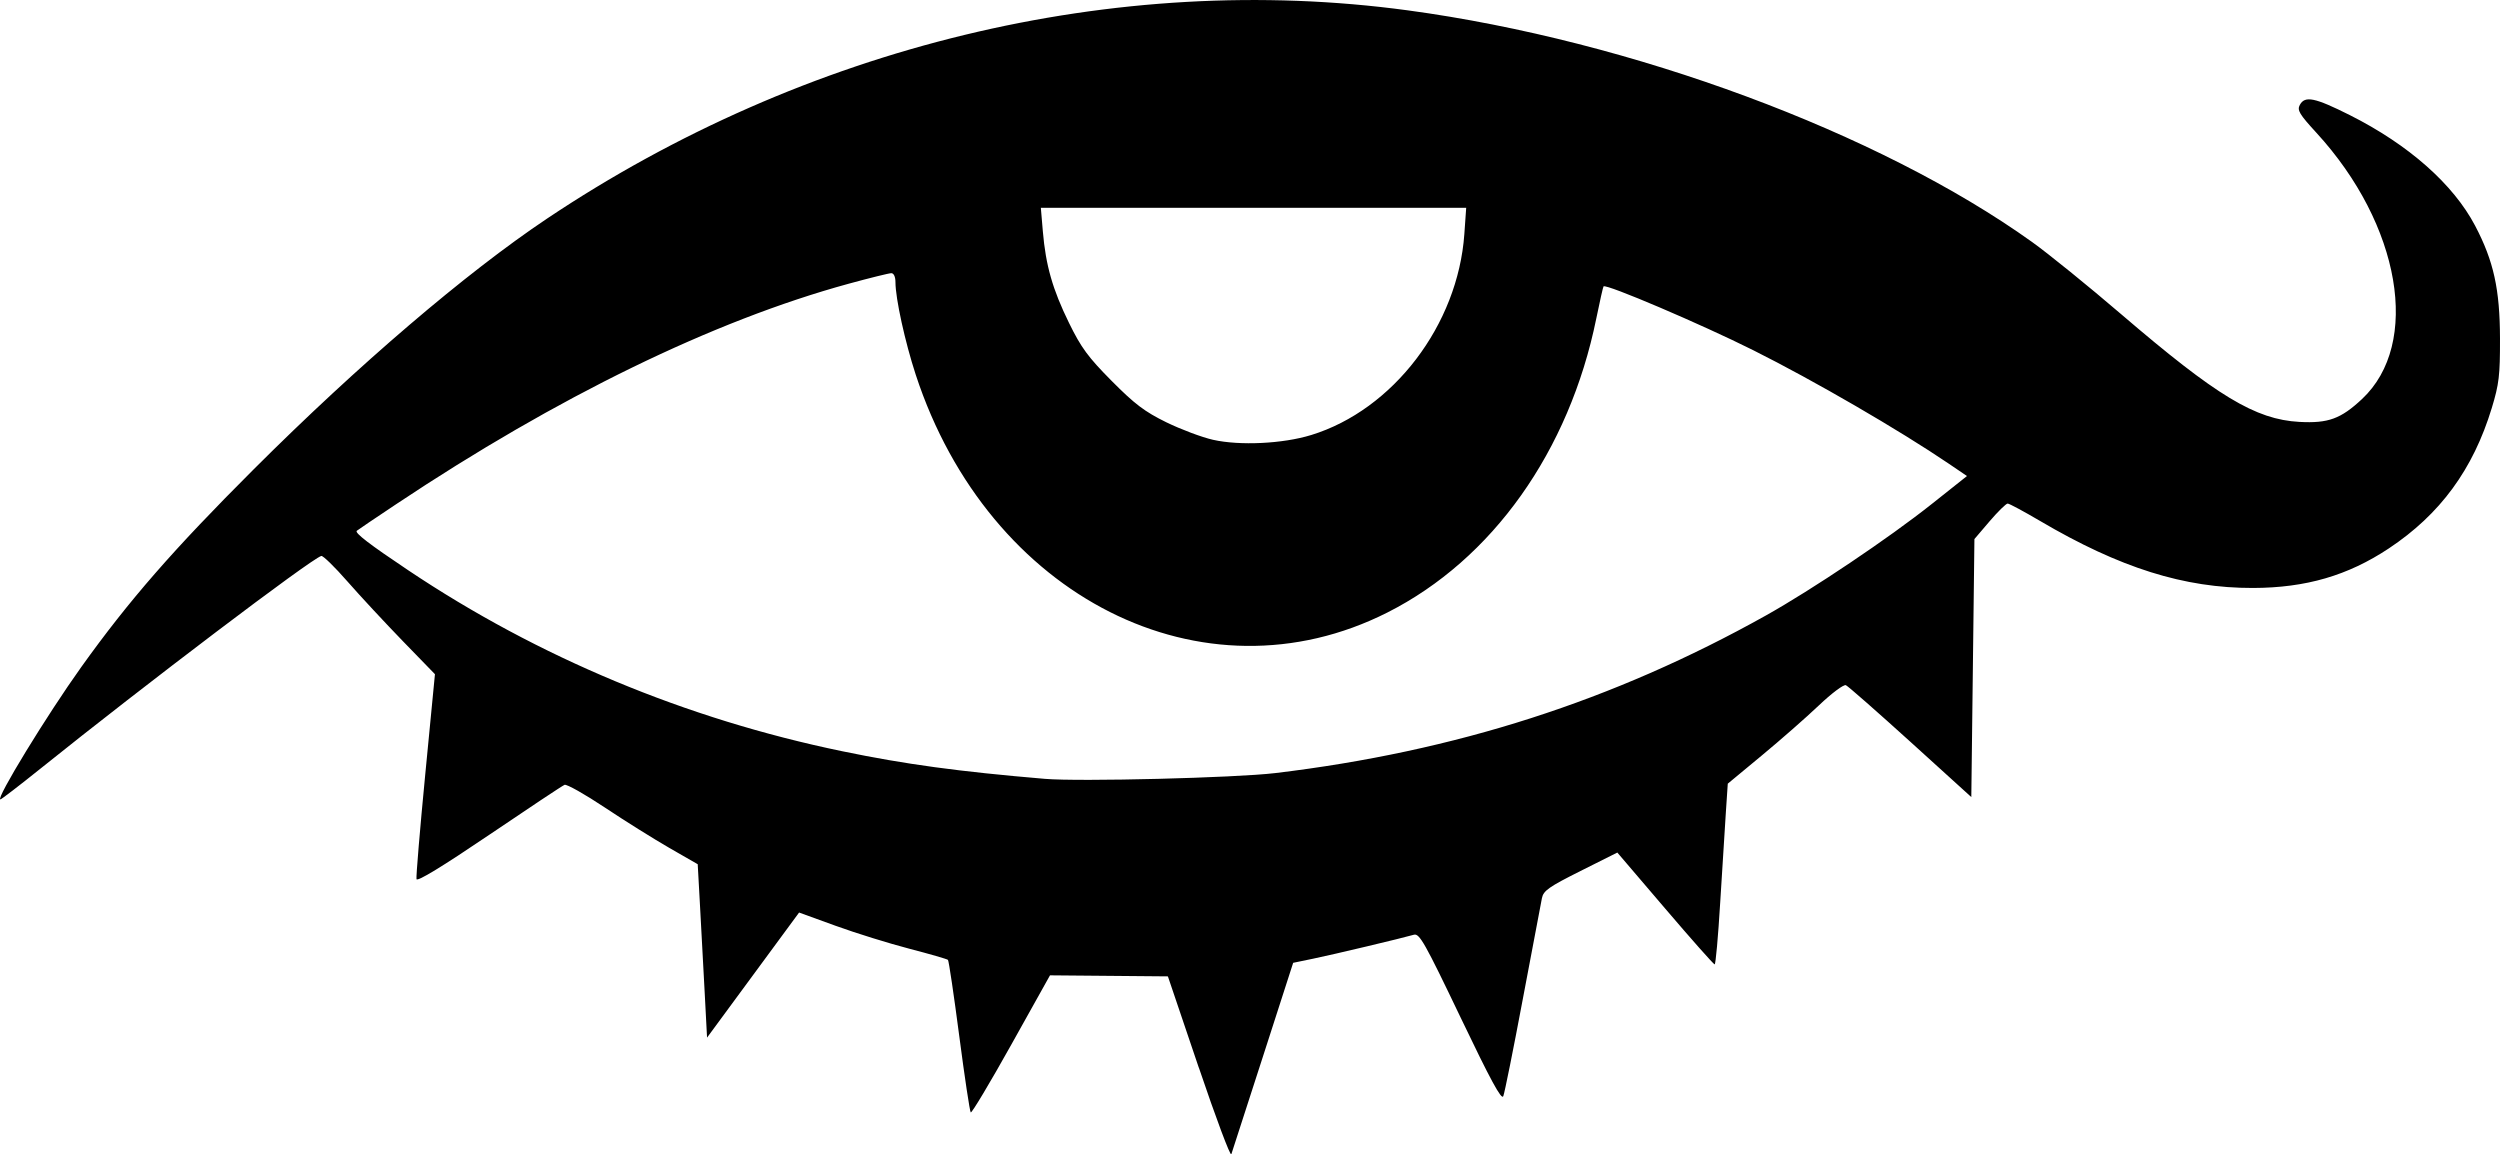 <?xml version="1.0" encoding="UTF-8" standalone="no"?>
<!-- Created with Inkscape (http://www.inkscape.org/) -->

<svg
   width="67.474mm"
   height="31.158mm"
   viewBox="0 0 67.474 31.158"
   version="1.1"
   id="svg1"
   xml:space="preserve"
   xmlns="http://www.w3.org/2000/svg"
   xmlns:svg="http://www.w3.org/2000/svg"><defs
     id="defs1" /><g
     id="layer1"
     transform="translate(-287.29,14.203)"><path
       d="m 319.645,14.613 -0.834,-2.464 -1.591,-0.014 -1.591,-0.014 -1.046,1.873 c -0.575,1.03 -1.067,1.852 -1.093,1.827 -0.026,-0.026 -0.165,-0.953 -0.31,-2.061 -0.145,-1.108 -0.282,-2.033 -0.305,-2.056 -0.023,-0.023 -0.491,-0.158 -1.041,-0.301 -0.55,-0.143 -1.445,-0.421 -1.988,-0.618 l -0.989,-0.359 -1.242,1.688 -1.242,1.688 -0.064,-1.218 c -0.035,-0.67 -0.092,-1.723 -0.126,-2.34 l -0.062,-1.122 -0.764,-0.439 c -0.42,-0.242 -1.206,-0.733 -1.745,-1.093 -0.54,-0.359 -1.028,-0.634 -1.085,-0.611 -0.057,0.023 -0.974,0.632 -2.037,1.352 -1.261,0.854 -1.942,1.269 -1.959,1.193 -0.014,-0.064 0.092,-1.335 0.236,-2.823 L 299.029,3.993 298.161,3.099 c -0.477,-0.492 -1.15,-1.216 -1.494,-1.609 -0.344,-0.393 -0.662,-0.703 -0.706,-0.688 -0.3,0.097 -4.729,3.452 -7.589,5.748 -0.564,0.453 -1.046,0.823 -1.072,0.823 -0.135,0 1.259,-2.281 2.183,-3.572 1.288,-1.8 2.48,-3.166 4.657,-5.34 2.818,-2.814 5.727,-5.3 7.91,-6.761 6.969,-4.663 15.35,-6.691 23.233,-5.624 6.04,0.818 12.718,3.295 16.85,6.251 0.439,0.314 1.524,1.193 2.41,1.953 2.578,2.21 3.619,2.839 4.807,2.904 0.778,0.042 1.117,-0.082 1.689,-0.616 1.597,-1.494 1.047,-4.707 -1.232,-7.19 -0.458,-0.499 -0.522,-0.606 -0.446,-0.748 0.137,-0.256 0.402,-0.202 1.352,0.275 1.585,0.798 2.789,1.861 3.38,2.985 0.5,0.951 0.668,1.714 0.671,3.045 0.002,0.995 -0.025,1.226 -0.222,1.875 -0.504,1.657 -1.393,2.869 -2.779,3.789 -1.104,0.733 -2.239,1.063 -3.663,1.067 -1.86,0.005 -3.595,-0.541 -5.748,-1.808 -0.439,-0.258 -0.833,-0.47 -0.876,-0.47 -0.043,0 -0.263,0.216 -0.488,0.479 l -0.409,0.479 -0.042,3.482 -0.042,3.482 -1.639,-1.487 C 337.954,5.006 337.168,4.316 337.11,4.29 c -0.059,-0.026 -0.384,0.217 -0.73,0.546 -0.343,0.326 -1.036,0.934 -1.541,1.352 l -0.917,0.76 -0.052,0.779 c -0.029,0.429 -0.097,1.526 -0.153,2.439 -0.055,0.913 -0.122,1.66 -0.149,1.66 -0.027,-1.2e-4 -0.629,-0.679 -1.338,-1.51 l -1.289,-1.509 -0.994,0.498 c -0.852,0.427 -1.001,0.531 -1.041,0.732 -0.026,0.129 -0.257,1.35 -0.514,2.713 -0.256,1.364 -0.494,2.548 -0.529,2.633 -0.047,0.114 -0.343,-0.433 -1.153,-2.126 -0.965,-2.018 -1.11,-2.274 -1.259,-2.232 -0.325,0.094 -2.191,0.538 -2.722,0.647 l -0.537,0.111 -0.813,2.521 c -0.447,1.387 -0.833,2.577 -0.856,2.646 -0.024,0.069 -0.418,-0.984 -0.877,-2.339 z m 2.066,-7.951 c 4.863,-0.584 9.122,-1.951 13.236,-4.251 1.25,-0.699 3.323,-2.091 4.48,-3.011 l 0.951,-0.755 -0.489,-0.332 c -1.337,-0.907 -3.633,-2.24 -5.284,-3.066 -1.397,-0.699 -3.963,-1.794 -4.036,-1.721 -0.013,0.013 -0.101,0.404 -0.196,0.868 C 329.644,-2.025 327.568,0.897 324.736,2.328 319.765,4.839 313.973,1.919 312.005,-4.091 c -0.289,-0.883 -0.547,-2.059 -0.547,-2.496 0,-0.146 -0.045,-0.243 -0.112,-0.243 -0.061,0 -0.582,0.129 -1.156,0.286 -3.65,1 -7.861,3.052 -12.205,5.947 -0.563,0.375 -1.043,0.699 -1.066,0.72 -0.061,0.055 0.343,0.366 1.387,1.064 3.509,2.35 7.5,4.014 11.717,4.886 1.701,0.352 3.141,0.548 5.469,0.745 0.926,0.079 5.147,-0.027 6.219,-0.156 z m 0.966,-9.123 c 2.215,-0.681 3.962,-2.973 4.135,-5.424 l 0.05,-0.71 h -5.74 -5.74 l 0.054,0.637 c 0.078,0.919 0.263,1.566 0.707,2.472 0.328,0.669 0.514,0.922 1.151,1.564 0.621,0.626 0.891,0.83 1.474,1.116 0.393,0.192 0.96,0.405 1.261,0.473 0.725,0.163 1.883,0.107 2.647,-0.128 z"
       style="fill:#000000"
       id="path1-6" /></g></svg>
